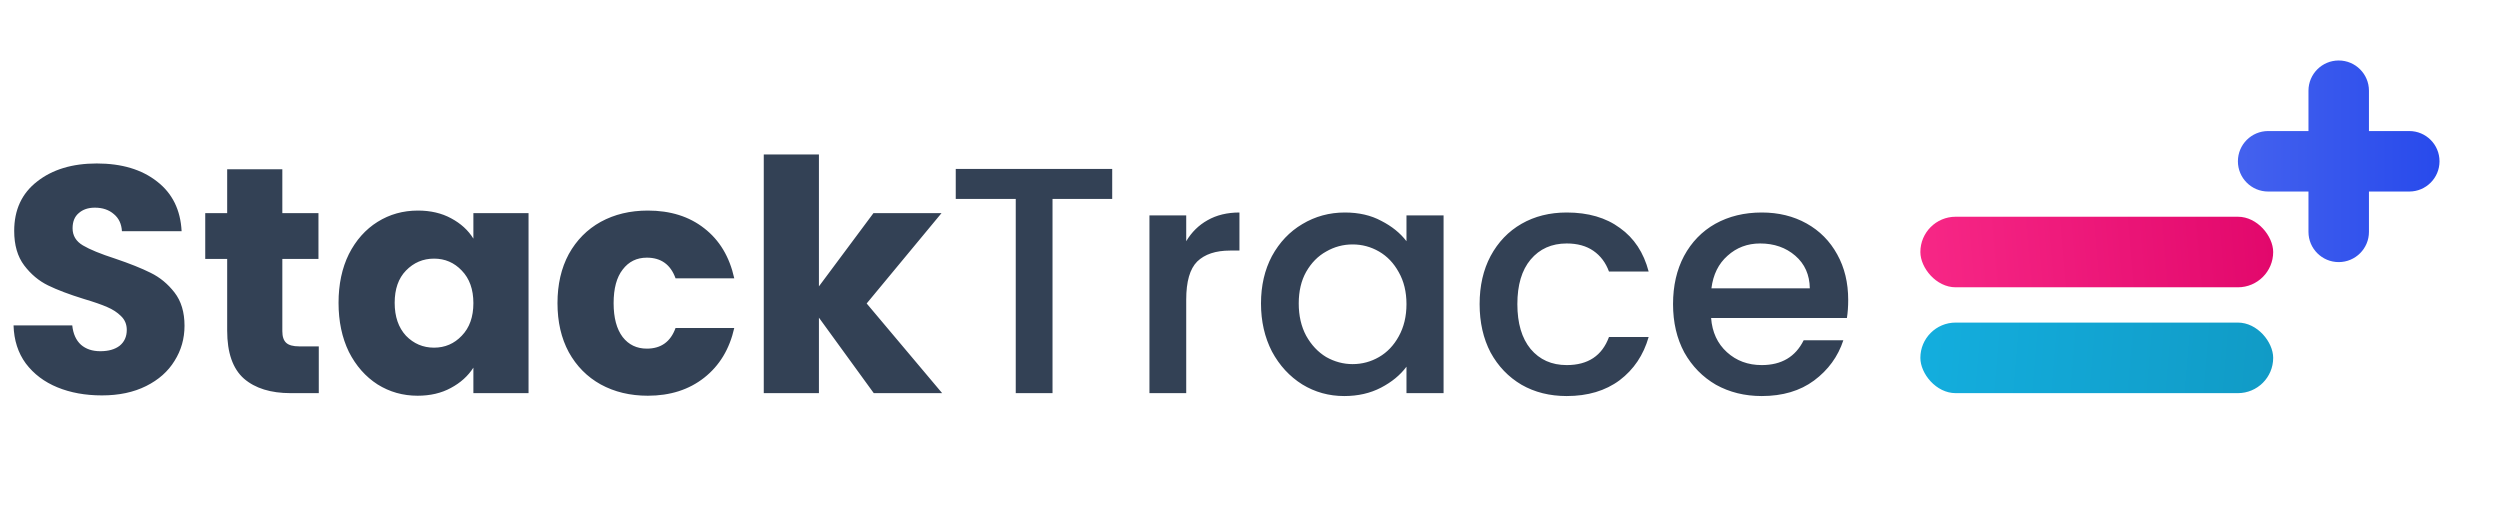 <svg width="496" height="104" viewBox="0 0 496 104" fill="none" xmlns="http://www.w3.org/2000/svg">
<path d="M20.224 78.448C16.939 78.448 13.995 77.915 11.392 76.848C8.789 75.781 6.699 74.203 5.12 72.112C3.584 70.021 2.773 67.504 2.688 64.56H14.336C14.507 66.224 15.083 67.504 16.064 68.4C17.045 69.253 18.325 69.68 19.904 69.68C21.525 69.68 22.805 69.317 23.744 68.592C24.683 67.824 25.152 66.779 25.152 65.456C25.152 64.347 24.768 63.429 24 62.704C23.275 61.979 22.357 61.381 21.248 60.912C20.181 60.443 18.645 59.909 16.64 59.312C13.739 58.416 11.371 57.52 9.536 56.624C7.701 55.728 6.123 54.405 4.8 52.656C3.477 50.907 2.816 48.624 2.816 45.808C2.816 41.627 4.331 38.363 7.36 36.016C10.389 33.627 14.336 32.432 19.2 32.432C24.149 32.432 28.139 33.627 31.168 36.016C34.197 38.363 35.819 41.648 36.032 45.872H24.192C24.107 44.421 23.573 43.291 22.592 42.48C21.611 41.627 20.352 41.2 18.816 41.2C17.493 41.2 16.427 41.563 15.616 42.288C14.805 42.971 14.4 43.973 14.4 45.296C14.4 46.747 15.083 47.877 16.448 48.688C17.813 49.499 19.947 50.373 22.848 51.312C25.749 52.293 28.096 53.232 29.888 54.128C31.723 55.024 33.301 56.325 34.624 58.032C35.947 59.739 36.608 61.936 36.608 64.624C36.608 67.184 35.947 69.509 34.624 71.6C33.344 73.691 31.467 75.355 28.992 76.592C26.517 77.829 23.595 78.448 20.224 78.448ZM63.247 68.72V78H57.679C53.711 78 50.618 77.04 48.399 75.12C46.18 73.157 45.071 69.979 45.071 65.584V51.376H40.719V42.288H45.071V33.584H56.015V42.288H63.183V51.376H56.015V65.712C56.015 66.779 56.271 67.547 56.783 68.016C57.295 68.485 58.148 68.72 59.343 68.72H63.247ZM67.167 60.08C67.167 56.411 67.85 53.189 69.215 50.416C70.623 47.643 72.522 45.509 74.911 44.016C77.3 42.523 79.967 41.776 82.911 41.776C85.428 41.776 87.626 42.288 89.503 43.312C91.423 44.336 92.895 45.68 93.919 47.344V42.288H104.863V78H93.919V72.944C92.852 74.608 91.359 75.952 89.439 76.976C87.562 78 85.364 78.512 82.847 78.512C79.946 78.512 77.3 77.765 74.911 76.272C72.522 74.736 70.623 72.581 69.215 69.808C67.85 66.992 67.167 63.749 67.167 60.08ZM93.919 60.144C93.919 57.413 93.151 55.259 91.615 53.68C90.122 52.101 88.287 51.312 86.111 51.312C83.935 51.312 82.079 52.101 80.543 53.68C79.05 55.216 78.303 57.349 78.303 60.08C78.303 62.811 79.05 64.987 80.543 66.608C82.079 68.187 83.935 68.976 86.111 68.976C88.287 68.976 90.122 68.187 91.615 66.608C93.151 65.029 93.919 62.875 93.919 60.144ZM110.605 60.144C110.605 56.432 111.351 53.189 112.845 50.416C114.381 47.643 116.493 45.509 119.181 44.016C121.911 42.523 125.026 41.776 128.525 41.776C133.005 41.776 136.738 42.949 139.725 45.296C142.754 47.643 144.738 50.949 145.677 55.216H134.029C133.047 52.485 131.149 51.12 128.333 51.12C126.327 51.12 124.727 51.909 123.533 53.488C122.338 55.024 121.741 57.243 121.741 60.144C121.741 63.045 122.338 65.285 123.533 66.864C124.727 68.4 126.327 69.168 128.333 69.168C131.149 69.168 133.047 67.803 134.029 65.072H145.677C144.738 69.253 142.754 72.539 139.725 74.928C136.695 77.317 132.962 78.512 128.525 78.512C125.026 78.512 121.911 77.765 119.181 76.272C116.493 74.779 114.381 72.645 112.845 69.872C111.351 67.099 110.605 63.856 110.605 60.144ZM173.355 78L162.475 63.024V78H151.531V30.64H162.475V56.816L173.291 42.288H186.795L171.947 60.208L186.923 78H173.355ZM220.661 33.52V39.472H208.821V78H201.525V39.472H189.621V33.52H220.661ZM235.346 47.856C236.413 46.064 237.821 44.677 239.57 43.696C241.362 42.672 243.474 42.16 245.906 42.16V49.712H244.05C241.191 49.712 239.015 50.437 237.522 51.888C236.071 53.339 235.346 55.856 235.346 59.44V78H228.05V42.736H235.346V47.856ZM250.181 60.208C250.181 56.667 250.906 53.531 252.357 50.8C253.85 48.069 255.855 45.957 258.373 44.464C260.933 42.928 263.749 42.16 266.821 42.16C269.594 42.16 272.005 42.715 274.053 43.824C276.143 44.891 277.807 46.235 279.045 47.856V42.736H286.405V78H279.045V72.752C277.807 74.416 276.122 75.803 273.989 76.912C271.855 78.021 269.423 78.576 266.693 78.576C263.663 78.576 260.89 77.808 258.373 76.272C255.855 74.693 253.85 72.517 252.357 69.744C250.906 66.928 250.181 63.749 250.181 60.208ZM279.045 60.336C279.045 57.904 278.533 55.792 277.509 54C276.527 52.208 275.226 50.843 273.605 49.904C271.983 48.965 270.234 48.496 268.357 48.496C266.479 48.496 264.73 48.965 263.109 49.904C261.487 50.8 260.165 52.144 259.141 53.936C258.159 55.685 257.669 57.776 257.669 60.208C257.669 62.64 258.159 64.773 259.141 66.608C260.165 68.443 261.487 69.851 263.109 70.832C264.773 71.771 266.522 72.24 268.357 72.24C270.234 72.24 271.983 71.771 273.605 70.832C275.226 69.893 276.527 68.528 277.509 66.736C278.533 64.901 279.045 62.768 279.045 60.336ZM293.556 60.336C293.556 56.709 294.281 53.531 295.732 50.8C297.225 48.027 299.273 45.893 301.876 44.4C304.478 42.907 307.465 42.16 310.836 42.16C315.102 42.16 318.622 43.184 321.396 45.232C324.212 47.237 326.11 50.117 327.092 53.872H319.22C318.58 52.123 317.556 50.757 316.148 49.776C314.74 48.795 312.969 48.304 310.836 48.304C307.849 48.304 305.46 49.371 303.668 51.504C301.918 53.595 301.044 56.539 301.044 60.336C301.044 64.133 301.918 67.099 303.668 69.232C305.46 71.365 307.849 72.432 310.836 72.432C315.06 72.432 317.854 70.576 319.22 66.864H327.092C326.068 70.448 324.148 73.307 321.332 75.44C318.516 77.531 315.017 78.576 310.836 78.576C307.465 78.576 304.478 77.829 301.876 76.336C299.273 74.8 297.225 72.667 295.732 69.936C294.281 67.163 293.556 63.963 293.556 60.336ZM366.683 59.504C366.683 60.827 366.597 62.021 366.427 63.088H339.483C339.696 65.904 340.741 68.165 342.619 69.872C344.496 71.579 346.8 72.432 349.531 72.432C353.456 72.432 356.229 70.789 357.851 67.504H365.722C364.656 70.747 362.715 73.413 359.899 75.504C357.125 77.552 353.669 78.576 349.531 78.576C346.16 78.576 343.131 77.829 340.443 76.336C337.797 74.8 335.707 72.667 334.171 69.936C332.677 67.163 331.931 63.963 331.931 60.336C331.931 56.709 332.656 53.531 334.107 50.8C335.6 48.027 337.669 45.893 340.315 44.4C343.003 42.907 346.075 42.16 349.531 42.16C352.859 42.16 355.824 42.885 358.427 44.336C361.029 45.787 363.056 47.835 364.507 50.48C365.957 53.083 366.683 56.091 366.683 59.504ZM359.067 57.2C359.024 54.512 358.064 52.357 356.187 50.736C354.309 49.115 351.984 48.304 349.211 48.304C346.693 48.304 344.539 49.115 342.747 50.736C340.955 52.315 339.888 54.469 339.547 57.2H359.067Z" fill="#334155"/>
<rect x="381" y="43" width="70" height="14" rx="7" fill="url(#paint0_linear_7247_1594)"/>
<rect x="381" y="64" width="70" height="14" rx="7" fill="url(#paint1_linear_7247_1594)"/>
<g filter="url(#filter0_d_7247_1594)">
<path fill-rule="evenodd" clip-rule="evenodd" d="M470 16C470 12.686 467.314 10 464 10C460.686 10 458 12.686 458 16L458 24H450C446.686 24 444 26.686 444 30C444 33.314 446.686 36 450 36H458L458 44C458 47.314 460.686 50 464 50C467.314 50 470 47.314 470 44V36H478C481.314 36 484 33.314 484 30C484 26.686 481.314 24 478 24H470V16Z" fill="url(#paint2_linear_7247_1594)"/>
</g>
<defs>
<filter id="filter0_d_7247_1594" x="432" y="0" width="64" height="64" filterUnits="userSpaceOnUse" color-interpolation-filters="sRGB">
<feFlood flood-opacity="0" result="BackgroundImageFix"/>
<feColorMatrix in="SourceAlpha" type="matrix" values="0 0 0 0 0 0 0 0 0 0 0 0 0 0 0 0 0 0 127 0" result="hardAlpha"/>
<feOffset dy="2"/>
<feGaussianBlur stdDeviation="6"/>
<feColorMatrix type="matrix" values="0 0 0 0 0 0 0 0 0 0 0 0 0 0 0 0 0 0 0.04 0"/>
<feBlend mode="normal" in2="BackgroundImageFix" result="effect1_dropShadow_7247_1594"/>
<feBlend mode="normal" in="SourceGraphic" in2="effect1_dropShadow_7247_1594" result="shape"/>
</filter>
<linearGradient id="paint0_linear_7247_1594" x1="381" y1="50" x2="450.491" y2="44.053" gradientUnits="userSpaceOnUse">
<stop stop-color="#F72786"/>
<stop offset="1" stop-color="#E2086C"/>
</linearGradient>
<linearGradient id="paint1_linear_7247_1594" x1="383" y1="71" x2="450.506" y2="76.777" gradientUnits="userSpaceOnUse">
<stop stop-color="#13ADDD"/>
<stop offset="1" stop-color="#119BC6"/>
</linearGradient>
<linearGradient id="paint2_linear_7247_1594" x1="445" y1="30" x2="484" y2="30" gradientUnits="userSpaceOnUse">
<stop stop-color="#4361EE"/>
<stop offset="1" stop-color="#284AEC"/>
</linearGradient>
</defs>
</svg>
